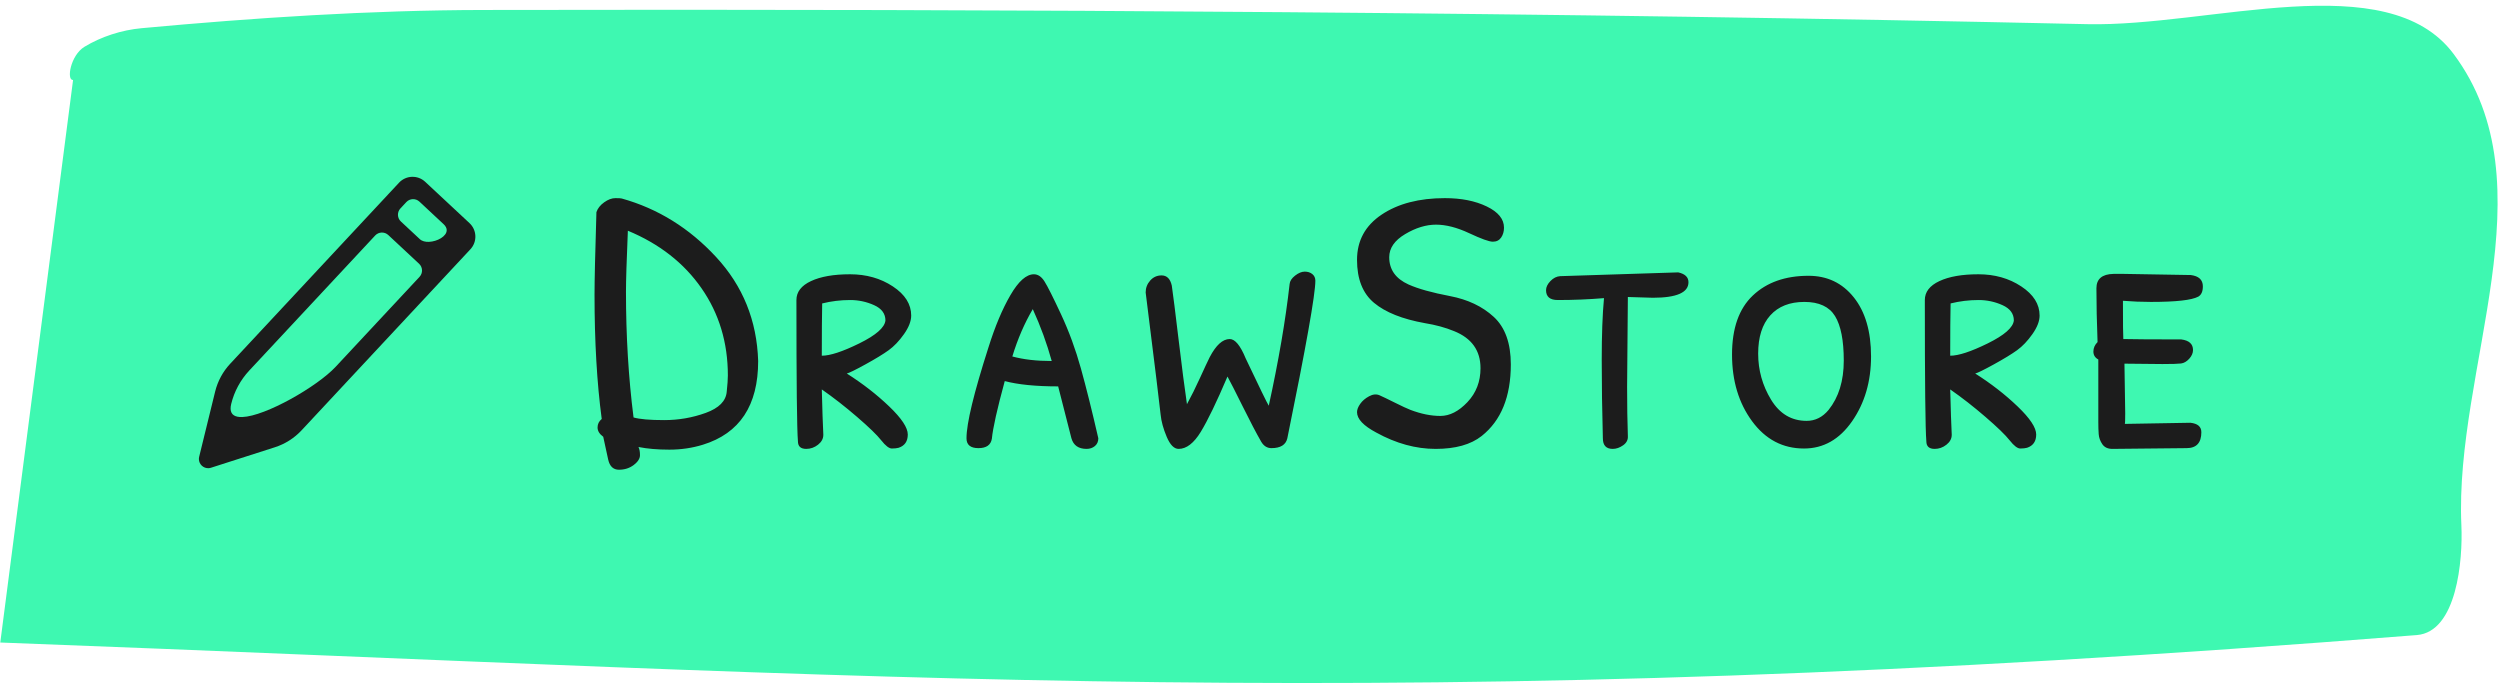 <?xml version="1.0" encoding="UTF-8"?>
<svg width="264px" height="73px" viewBox="0 0 264 73" version="1.1" xmlns="http://www.w3.org/2000/svg" xmlns:xlink="http://www.w3.org/1999/xlink">
    <!-- Generator: Sketch 52.2 (67145) - http://www.bohemiancoding.com/sketch -->
    <title>Logo</title>
    <desc>Created with Sketch.</desc>
    <g id="Page-1" stroke="none" stroke-width="1" fill="none" fill-rule="evenodd">
        <g id="Home" transform="translate(-589, -27)">
            <g id="Logo" transform="translate(720.5, 63) rotate(-2) translate(-720.5, -63) translate(587, 25)">
                <path d="M0.998,65.242 C95.883,72.133 147.077,78.206 256.053,73.362 C260.297,73.173 261.202,65.617 261.164,61.938 C260.989,45.345 271.944,26.389 262.076,12.163 C255.401,2.54 236.461,8.416 223.523,7.675 C167.162,4.448 110.73,2.121 54.286,0.266 C42.258,-0.129 30.195,0.242 18.185,0.929 C16.047,1.051 13.884,1.673 12.083,2.678 C10.561,3.528 10.033,6.187 10.754,6.138 L0.998,65.242 Z" id="Path-2" fill="#3EF8B1" fill-rule="nonzero"></path>
                <path d="M65.718,48.689 C65.318,48.395 65.118,48.069 65.118,47.709 C65.118,47.349 65.265,47.049 65.558,46.809 C65.051,42.995 64.798,38.622 64.798,33.689 C64.798,32.195 64.865,29.289 64.998,24.969 C65.131,24.569 65.405,24.222 65.818,23.929 C66.231,23.635 66.625,23.489 66.998,23.489 C67.371,23.489 67.598,23.502 67.678,23.529 C71.491,24.595 74.811,26.655 77.638,29.709 C80.465,32.762 81.945,36.422 82.078,40.689 C82.078,45.382 80.131,48.329 76.238,49.529 C75.118,49.875 73.938,50.049 72.698,50.049 C71.458,50.049 70.371,49.955 69.438,49.769 C69.545,49.982 69.598,50.269 69.598,50.629 C69.598,50.989 69.378,51.335 68.938,51.669 C68.498,52.002 67.978,52.169 67.378,52.169 C66.778,52.169 66.398,51.809 66.238,51.089 L65.718,48.689 Z M68.118,33.369 C68.118,38.035 68.385,42.462 68.918,46.649 C69.558,46.835 70.638,46.929 72.158,46.929 C73.678,46.929 75.138,46.675 76.538,46.169 C77.938,45.662 78.678,44.915 78.758,43.929 C78.838,43.182 78.878,42.609 78.878,42.209 C78.878,38.742 77.951,35.675 76.098,33.009 C74.245,30.342 71.651,28.315 68.318,26.929 C68.185,30.075 68.118,32.222 68.118,33.369 Z M88.958,48.489 C88.958,48.889 88.771,49.235 88.398,49.529 C88.025,49.822 87.611,49.969 87.158,49.969 C86.571,49.969 86.278,49.702 86.278,49.169 C86.171,47.915 86.118,42.942 86.118,34.249 C86.118,33.395 86.631,32.729 87.658,32.249 C88.685,31.769 90.058,31.529 91.778,31.529 C93.498,31.529 95.005,31.955 96.298,32.809 C97.591,33.662 98.238,34.689 98.238,35.889 C98.238,36.475 97.985,37.129 97.478,37.849 C96.971,38.569 96.431,39.135 95.858,39.549 C95.285,39.962 94.465,40.462 93.398,41.049 C92.331,41.635 91.678,41.955 91.438,42.009 C93.118,43.075 94.611,44.235 95.918,45.489 C97.225,46.742 97.878,47.729 97.878,48.449 C97.878,49.169 97.558,49.635 96.918,49.849 C96.731,49.902 96.491,49.929 96.198,49.929 C95.905,49.929 95.531,49.642 95.078,49.069 C94.625,48.495 93.771,47.669 92.518,46.589 C91.265,45.509 90.025,44.542 88.798,43.689 C88.851,45.822 88.905,47.409 88.958,48.449 L88.958,48.489 Z M88.798,40.129 C89.678,40.129 90.998,39.695 92.758,38.829 C94.518,37.962 95.438,37.155 95.518,36.409 C95.518,35.689 95.118,35.149 94.318,34.789 C93.518,34.429 92.678,34.249 91.798,34.249 C90.785,34.249 89.798,34.369 88.838,34.609 C88.811,35.889 88.798,37.729 88.798,40.129 Z M106.758,48.889 C106.651,49.555 106.178,49.889 105.338,49.889 C104.498,49.889 104.078,49.542 104.078,48.849 C104.078,47.275 104.851,44.075 106.398,39.249 C107.091,37.035 107.865,35.195 108.718,33.729 C109.571,32.262 110.398,31.529 111.198,31.529 C111.625,31.529 111.998,31.782 112.318,32.289 C112.638,32.795 113.218,33.949 114.058,35.749 C114.898,37.549 115.598,39.455 116.158,41.469 C116.718,43.482 117.331,45.942 117.998,48.849 C117.998,49.195 117.878,49.469 117.638,49.669 C117.398,49.869 117.105,49.969 116.758,49.969 C115.905,49.969 115.371,49.595 115.158,48.849 L113.758,43.369 C111.411,43.369 109.531,43.182 108.118,42.809 C107.318,45.742 106.865,47.769 106.758,48.889 Z M111.078,35.209 C110.198,36.702 109.478,38.369 108.918,40.209 C110.091,40.529 111.478,40.689 113.078,40.689 C112.571,38.849 111.905,37.022 111.078,35.209 Z M122.998,33.449 C122.998,32.969 123.158,32.549 123.478,32.189 C123.798,31.829 124.198,31.649 124.678,31.649 C125.238,31.649 125.598,32.009 125.758,32.729 C125.891,33.635 126.131,35.542 126.478,38.449 C126.825,41.355 127.118,43.622 127.358,45.249 C127.811,44.422 128.271,43.495 128.738,42.469 C129.205,41.442 129.545,40.715 129.758,40.289 C130.425,39.009 131.131,38.369 131.878,38.369 C132.438,38.369 132.998,39.049 133.558,40.409 C135.025,43.502 135.838,45.169 135.998,45.409 C137.038,40.662 137.771,36.382 138.198,32.569 C138.225,32.249 138.418,31.949 138.778,31.669 C139.138,31.389 139.478,31.249 139.798,31.249 C140.118,31.249 140.385,31.335 140.598,31.509 C140.811,31.682 140.918,31.915 140.918,32.209 C140.918,33.649 139.931,39.195 137.958,48.849 C137.798,49.542 137.238,49.889 136.278,49.889 C135.825,49.889 135.465,49.662 135.198,49.209 C134.691,48.329 134.045,47.095 133.258,45.509 C132.471,43.922 131.931,42.862 131.638,42.329 C130.491,45.022 129.551,46.969 128.818,48.169 C128.085,49.369 127.305,49.969 126.478,49.969 C125.998,49.969 125.578,49.542 125.218,48.689 C124.858,47.835 124.645,47.055 124.578,46.349 C124.511,45.642 123.985,41.342 122.998,33.449 Z M154.598,23.489 C156.331,23.489 157.805,23.782 159.018,24.369 C160.231,24.955 160.838,25.702 160.838,26.609 C160.838,27.009 160.738,27.355 160.538,27.649 C160.338,27.942 160.045,28.089 159.658,28.089 C159.271,28.089 158.438,27.789 157.158,27.189 C155.878,26.589 154.711,26.289 153.658,26.289 C152.605,26.289 151.518,26.622 150.398,27.289 C149.278,27.955 148.718,28.769 148.718,29.729 C148.718,31.035 149.398,31.995 150.758,32.609 C151.771,33.062 153.225,33.469 155.118,33.829 C157.011,34.189 158.558,34.922 159.758,36.029 C160.958,37.135 161.558,38.809 161.558,41.049 C161.558,44.462 160.531,46.982 158.478,48.609 C157.331,49.515 155.711,49.969 153.618,49.969 C151.525,49.969 149.438,49.395 147.358,48.249 C145.998,47.529 145.318,46.809 145.318,46.089 C145.318,45.822 145.431,45.529 145.658,45.209 C145.885,44.889 146.198,44.622 146.598,44.409 C146.998,44.195 147.365,44.162 147.698,44.309 C148.031,44.455 148.571,44.715 149.318,45.089 C150.065,45.462 150.611,45.715 150.958,45.849 C152.078,46.275 153.131,46.489 154.118,46.489 C155.105,46.489 156.058,46.002 156.978,45.029 C157.898,44.055 158.358,42.862 158.358,41.449 C158.358,39.582 157.425,38.275 155.558,37.529 C154.651,37.155 153.625,36.875 152.478,36.689 C150.105,36.262 148.318,35.549 147.118,34.549 C145.918,33.549 145.318,32.035 145.318,30.009 C145.318,27.982 146.185,26.389 147.918,25.229 C149.651,24.069 151.878,23.489 154.598,23.489 Z M173.918,33.929 L173.838,43.409 C173.838,45.382 173.865,47.115 173.918,48.609 C173.945,49.009 173.778,49.335 173.418,49.589 C173.058,49.842 172.691,49.969 172.318,49.969 C171.625,49.969 171.278,49.595 171.278,48.849 C171.198,45.942 171.158,43.175 171.158,40.549 C171.158,37.922 171.238,35.755 171.398,34.049 C169.798,34.182 168.171,34.249 166.518,34.249 C165.691,34.249 165.278,33.902 165.278,33.209 C165.278,32.889 165.431,32.569 165.738,32.249 C166.045,31.929 166.385,31.755 166.758,31.729 L179.238,31.329 C179.958,31.489 180.318,31.835 180.318,32.369 C180.318,33.462 179.065,34.009 176.558,34.009 L173.918,33.929 Z M192.998,31.689 C194.971,31.689 196.565,32.449 197.778,33.969 C198.991,35.489 199.598,37.569 199.598,40.209 C199.598,42.849 198.931,45.129 197.598,47.049 C196.265,48.969 194.571,49.929 192.518,49.929 C190.278,49.929 188.451,48.969 187.038,47.049 C185.625,45.129 184.918,42.782 184.918,40.009 C184.918,37.235 185.651,35.155 187.118,33.769 C188.585,32.382 190.545,31.689 192.998,31.689 Z M196.718,40.649 C196.718,38.515 196.411,36.949 195.798,35.949 C195.185,34.949 194.105,34.449 192.558,34.449 C191.011,34.449 189.811,34.922 188.958,35.869 C188.105,36.815 187.678,38.162 187.678,39.909 C187.678,41.655 188.131,43.275 189.038,44.769 C189.945,46.262 191.198,47.009 192.798,47.009 C193.705,47.009 194.478,46.622 195.118,45.849 C196.185,44.515 196.718,42.782 196.718,40.649 Z M208.118,48.489 C208.118,48.889 207.931,49.235 207.558,49.529 C207.185,49.822 206.771,49.969 206.318,49.969 C205.731,49.969 205.438,49.702 205.438,49.169 C205.331,47.915 205.278,42.942 205.278,34.249 C205.278,33.395 205.791,32.729 206.818,32.249 C207.845,31.769 209.218,31.529 210.938,31.529 C212.658,31.529 214.165,31.955 215.458,32.809 C216.751,33.662 217.398,34.689 217.398,35.889 C217.398,36.475 217.145,37.129 216.638,37.849 C216.131,38.569 215.591,39.135 215.018,39.549 C214.445,39.962 213.625,40.462 212.558,41.049 C211.491,41.635 210.838,41.955 210.598,42.009 C212.278,43.075 213.771,44.235 215.078,45.489 C216.385,46.742 217.038,47.729 217.038,48.449 C217.038,49.169 216.718,49.635 216.078,49.849 C215.891,49.902 215.651,49.929 215.358,49.929 C215.065,49.929 214.691,49.642 214.238,49.069 C213.785,48.495 212.931,47.669 211.678,46.589 C210.425,45.509 209.185,44.542 207.958,43.689 C208.011,45.822 208.065,47.409 208.118,48.449 L208.118,48.489 Z M207.958,40.129 C208.838,40.129 210.158,39.695 211.918,38.829 C213.678,37.962 214.598,37.155 214.678,36.409 C214.678,35.689 214.278,35.149 213.478,34.789 C212.678,34.429 211.838,34.249 210.958,34.249 C209.945,34.249 208.958,34.369 207.998,34.609 C207.971,35.889 207.958,37.729 207.958,40.129 Z M226.358,40.969 L226.438,46.209 C226.438,46.902 226.425,47.275 226.398,47.329 L233.318,47.209 C234.091,47.289 234.478,47.622 234.478,48.209 C234.478,49.329 233.958,49.889 232.918,49.889 L225.078,49.969 C224.598,49.969 224.245,49.802 224.018,49.469 C223.791,49.135 223.665,48.782 223.638,48.409 C223.611,48.035 223.598,47.622 223.598,47.169 L223.598,40.529 C223.251,40.342 223.078,40.062 223.078,39.689 C223.078,39.315 223.225,38.982 223.518,38.689 C223.438,36.609 223.398,34.715 223.398,33.009 C223.398,32.022 223.998,31.515 225.198,31.489 L226.318,31.489 L233.318,31.609 L233.358,31.609 C234.211,31.715 234.638,32.115 234.638,32.809 C234.638,33.342 234.478,33.702 234.158,33.889 C233.465,34.262 231.798,34.449 229.158,34.449 C228.171,34.449 227.185,34.409 226.198,34.329 C226.198,36.729 226.211,38.075 226.238,38.369 C227.278,38.395 229.318,38.409 232.358,38.409 C233.185,38.515 233.598,38.889 233.598,39.529 C233.598,39.849 233.465,40.155 233.198,40.449 C232.931,40.742 232.645,40.909 232.338,40.949 C232.031,40.989 231.378,41.009 230.378,41.009 C229.378,41.009 228.038,40.995 226.358,40.969 Z" id="DrawStore" fill="#1C1C1C" transform="translate(149.718, 37.829) rotate(2) translate(-149.718, -37.829) "></path>
                <path d="M52.635,24.091 C52.635,23.591 52.444,23.092 52.063,22.71 L47.537,18.184 C47.156,17.803 46.656,17.612 46.156,17.612 C45.657,17.612 45.157,17.803 44.776,18.184 L26.289,36.671 C25.488,37.471 24.906,38.464 24.598,39.554 L22.673,46.369 C22.647,46.461 22.635,46.551 22.635,46.639 C22.635,47.171 23.077,47.612 23.608,47.612 C23.696,47.612 23.787,47.6 23.878,47.574 L30.693,45.649 C31.783,45.341 32.776,44.759 33.577,43.958 L52.063,25.472 C52.444,25.09 52.635,24.591 52.635,24.091 Z M46.879,27.504 C46.879,27.754 46.784,28.004 46.593,28.195 C46.593,28.195 39.912,34.875 37.404,37.384 C35.395,39.393 29.83,42.338 27.366,42.338 C26.626,42.338 26.166,42.072 26.166,41.435 C26.166,41.282 26.193,41.108 26.249,40.91 C26.617,39.606 27.314,38.419 28.272,37.461 L42.065,23.667 C42.256,23.476 42.506,23.381 42.756,23.381 C43.006,23.381 43.256,23.476 43.447,23.667 L46.593,26.813 C46.784,27.004 46.879,27.254 46.879,27.504 Z M49.632,23.349 C49.632,24.017 48.589,24.538 47.709,24.538 C47.332,24.538 46.984,24.442 46.763,24.22 L44.828,22.285 C44.637,22.095 44.542,21.845 44.542,21.595 C44.542,21.345 44.637,21.095 44.828,20.904 L45.475,20.257 C45.666,20.066 45.916,19.971 46.166,19.971 C46.416,19.971 46.666,20.066 46.857,20.257 L49.328,22.728 C49.541,22.941 49.632,23.151 49.632,23.349 Z" id="XMLID_122_" fill="#1C1C1C" fill-rule="nonzero"></path>
            </g>
        </g>
    </g>
</svg>